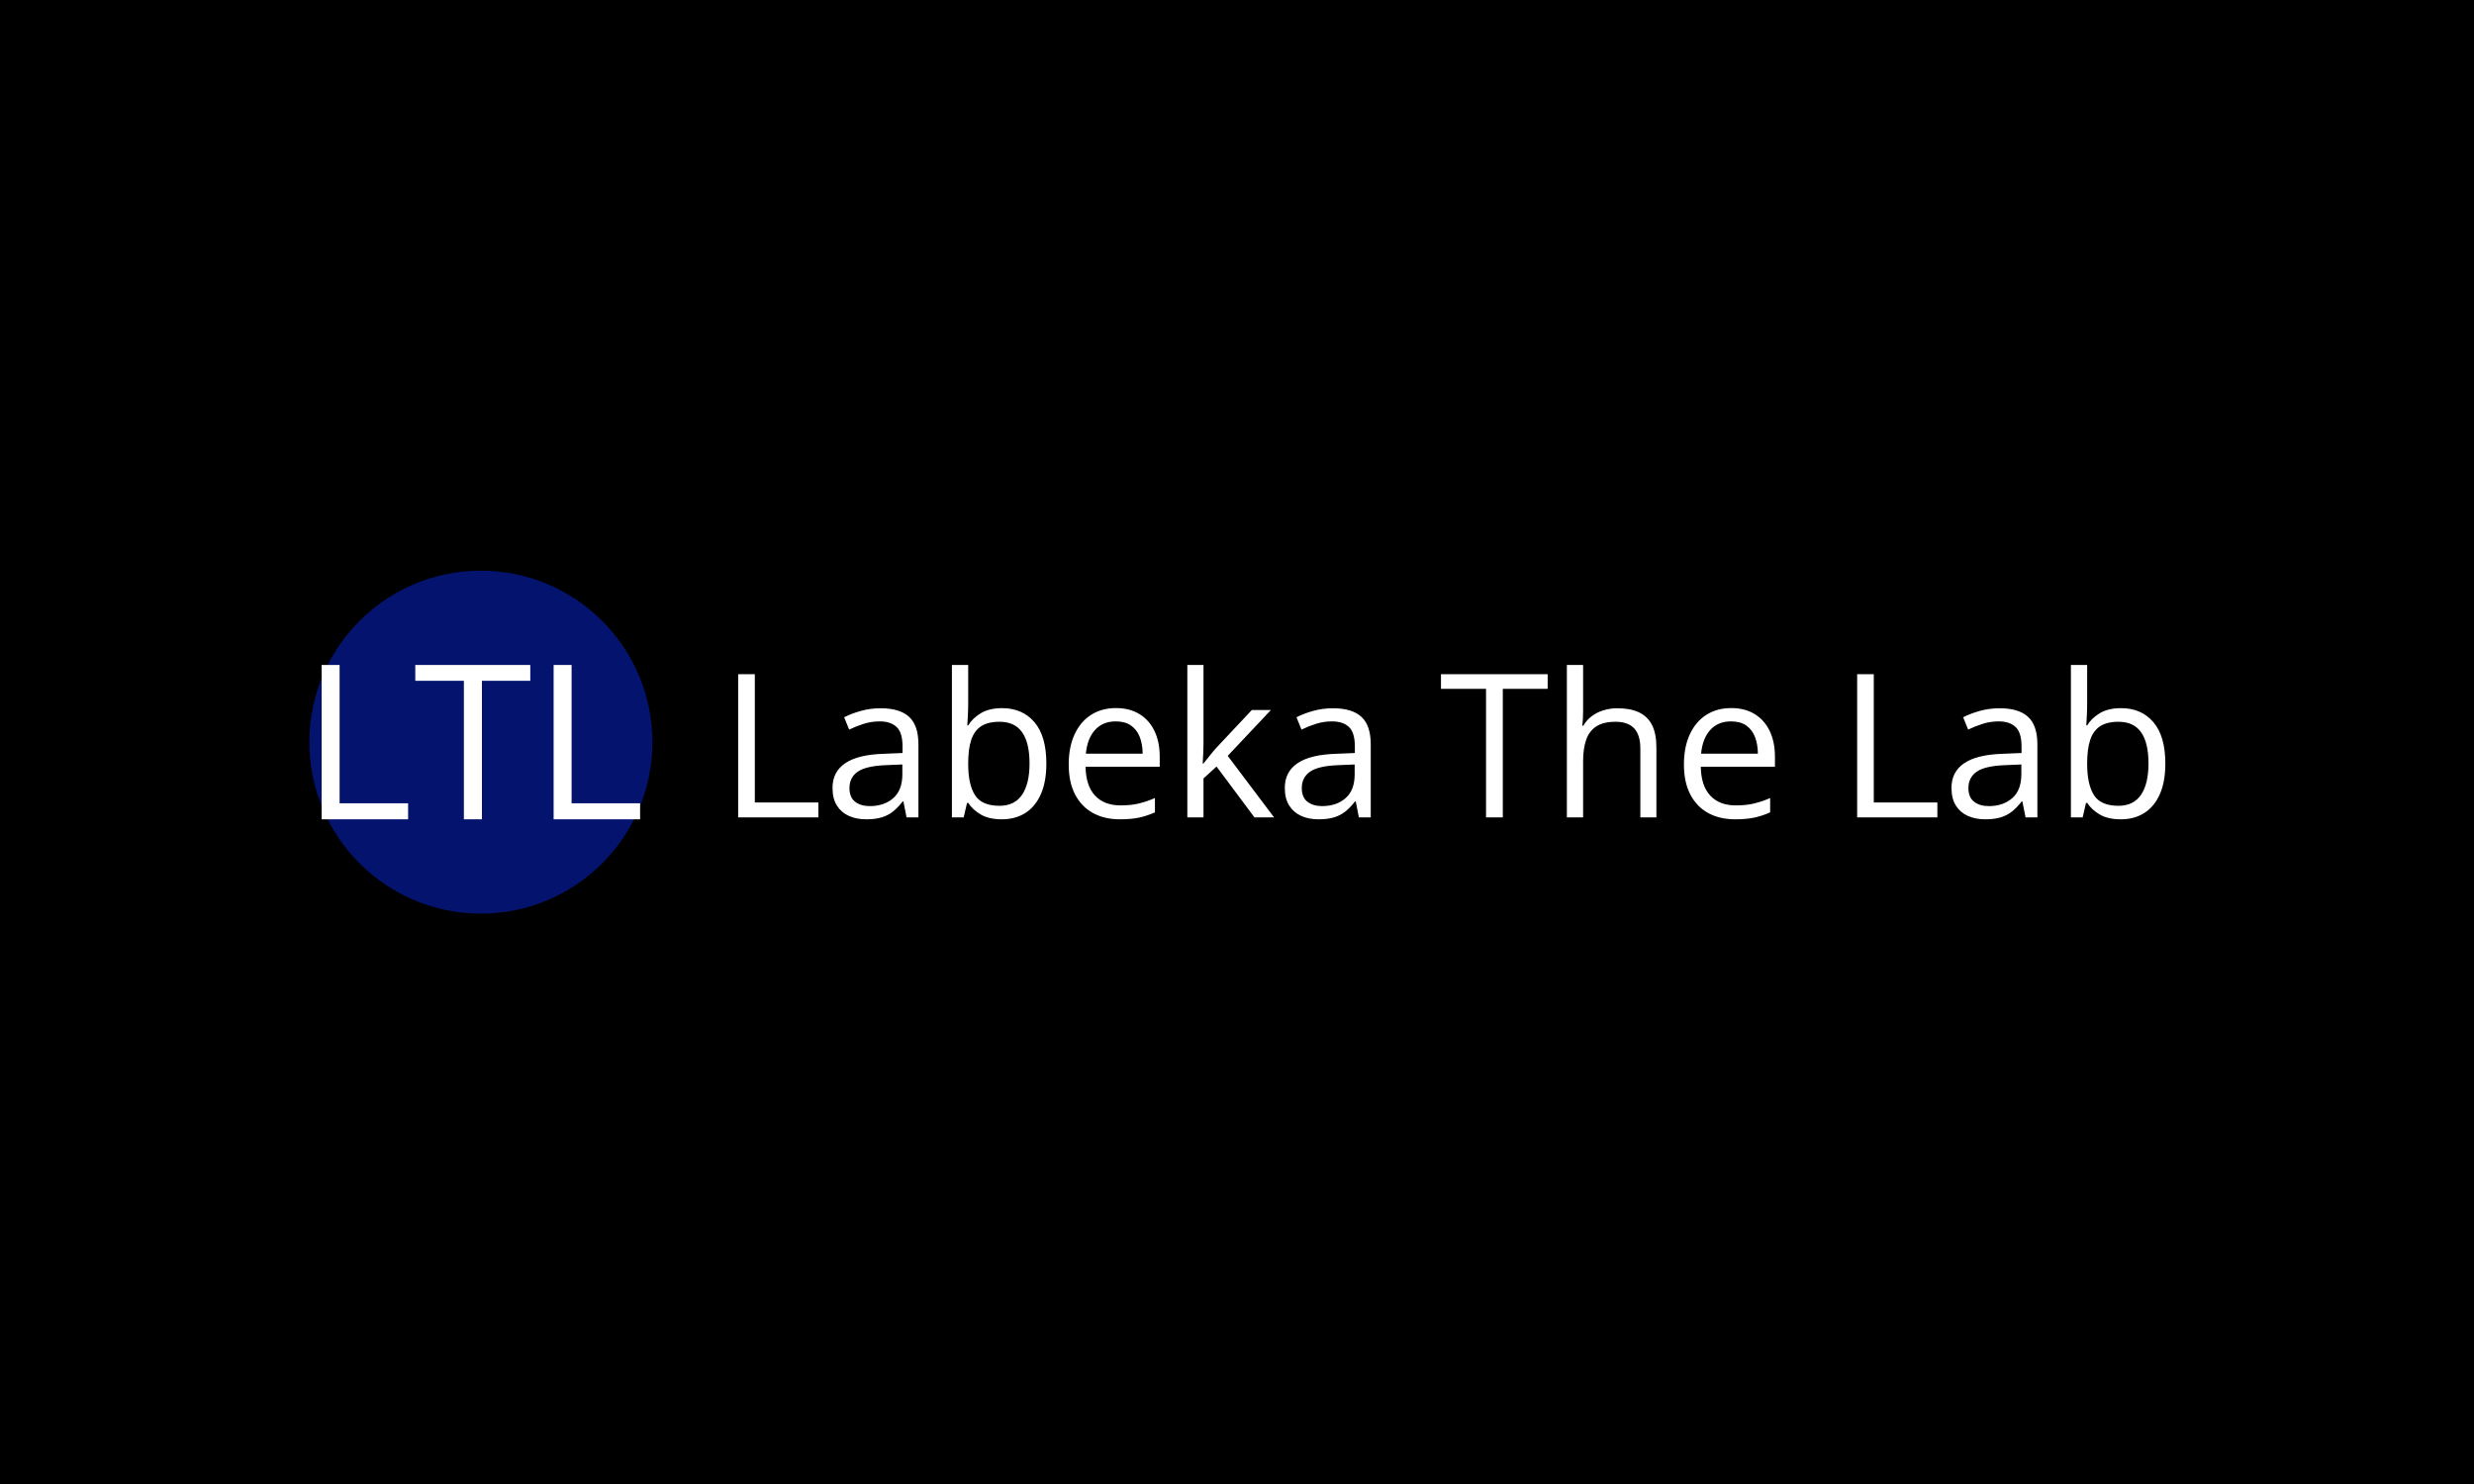 <svg xmlns="http://www.w3.org/2000/svg" version="1.1" xmlns:xlink="http://www.w3.org/1999/xlink" xmlns:svgjs="http://svgjs.dev/svgjs" width="100%" height="100%" viewBox="0 0 1000 600"><rect width="1000" height="600" x="0" y="0" fill="black"/><g><circle r="166.667" cx="467.23" cy="489.452" fill="#03136e" transform="matrix(0.416,0,0,0.416,0,96.444)"/><path d="M396.535 564.452L312.517 564.452L312.517 414.453L329.969 414.453L329.969 548.869L396.535 548.869L396.535 564.452ZM468.266 429.832L468.266 564.452L450.727 564.452L450.727 429.832L403.51 429.832L403.51 414.453L515.251 414.453L515.251 429.832L468.266 429.832ZM621.943 564.452L537.926 564.452L537.926 414.453L555.377 414.453L555.377 548.869L621.943 548.869L621.943 564.452Z " fill="#ffffff" transform="matrix(0.416,0,0,0.416,0,96.444)"/><path d="M795.182 562.557L717.23 562.557L717.23 423.388L733.422 423.388L733.422 548.099L795.182 548.099L795.182 562.557ZM855.642 456.528L855.642 456.528Q874.297 456.528 883.34 464.895Q892.384 473.261 892.384 491.646L892.384 491.646L892.384 562.557L880.849 562.557L877.817 547.124L877.059 547.124Q872.673 552.837 867.907 556.709Q863.169 560.554 856.914 562.503Q850.687 564.452 841.644 564.452L841.644 564.452Q832.113 564.452 824.748 561.122Q817.384 557.792 813.133 551.05Q808.909 544.281 808.909 533.911L808.909 533.911Q808.909 518.288 821.283 509.922Q833.656 501.528 858.972 500.77L858.972 500.77L876.951 500.012L876.951 493.649Q876.951 480.111 871.156 474.696Q865.335 469.281 854.775 469.281L854.775 469.281Q846.599 469.281 839.18 471.664Q831.734 474.019 825.073 477.268L825.073 477.268L820.227 465.274Q827.266 461.646 836.418 459.101Q845.543 456.528 855.642 456.528ZM876.761 520.779L876.761 511.167L860.868 511.817Q841.373 512.575 833.358 518.207Q825.371 523.812 825.371 534.101L825.371 534.101Q825.371 543.036 830.786 547.314Q836.229 551.619 845.164 551.619L845.164 551.619Q859.053 551.619 867.907 543.902Q876.761 536.185 876.761 520.779L876.761 520.779ZM924.929 414.452L940.741 414.452L940.741 451.465Q940.741 457.855 940.416 463.839Q940.064 469.85 939.875 473.18L939.875 473.18L940.741 473.18Q945.019 466.14 953.115 461.267Q961.21 456.42 973.774 456.42L973.774 456.42Q993.377 456.42 1005.046 469.985Q1016.689 483.55 1016.689 510.301L1016.689 510.301Q1016.689 527.9 1011.355 540.003Q1006.048 552.079 996.328 558.279Q986.608 564.452 973.395 564.452L973.395 564.452Q961.021 564.452 953.061 559.85Q945.127 555.22 940.822 548.559L940.822 548.559L939.604 548.559L936.355 562.557L924.929 562.557L924.929 414.452ZM971.201 469.66L971.201 469.66Q959.857 469.66 953.196 474.073Q946.535 478.514 943.638 487.395Q940.741 496.303 940.741 509.922L940.741 509.922L940.741 510.761Q940.741 530.472 947.294 540.897Q953.873 551.321 971.201 551.321L971.201 551.321Q985.768 551.321 993.052 540.653Q1000.335 530.012 1000.335 510.193L1000.335 510.193Q1000.335 490.021 993.133 479.841Q985.958 469.66 971.201 469.66ZM1084.378 456.339L1084.378 456.339Q1097.7 456.339 1107.23 462.241Q1116.734 468.117 1121.797 478.73Q1126.833 489.344 1126.833 503.532L1126.833 503.532L1126.833 513.333L1054.784 513.333Q1055.055 531.718 1063.909 541.33Q1072.763 550.942 1088.846 550.942L1088.846 550.942Q1098.756 550.942 1106.364 549.128Q1113.972 547.314 1122.176 543.794L1122.176 543.794L1122.176 557.711Q1114.27 561.23 1106.499 562.855Q1098.756 564.452 1088.196 564.452L1088.196 564.452Q1073.142 564.452 1061.96 558.333Q1050.777 552.187 1044.577 540.274Q1038.404 528.388 1038.404 511.167L1038.404 511.167Q1038.404 494.299 1044.062 481.98Q1049.721 469.66 1060.064 462.999Q1070.38 456.339 1084.378 456.339ZM1084.189 469.281L1084.189 469.281Q1071.517 469.281 1064.017 477.566Q1056.49 485.824 1055.055 500.689L1055.055 500.689L1110.263 500.689Q1110.182 491.348 1107.366 484.254Q1104.55 477.16 1098.837 473.234Q1093.124 469.281 1084.189 469.281ZM1153.665 414.452L1169.369 414.452L1169.369 491.348Q1169.369 495.165 1169.099 500.635Q1168.801 506.104 1168.611 510.301L1168.611 510.301L1169.288 510.301Q1171.292 507.837 1175.136 502.963Q1178.981 498.117 1181.662 495.165L1181.662 495.165L1216.319 458.234L1234.866 458.234L1192.898 502.774L1237.925 562.557L1218.864 562.557L1182.041 513.144L1169.369 524.759L1169.369 562.557L1153.665 562.557L1153.665 414.452ZM1295.109 456.528L1295.109 456.528Q1313.792 456.528 1322.835 464.895Q1331.878 473.261 1331.878 491.646L1331.878 491.646L1331.878 562.557L1320.344 562.557L1317.312 547.124L1316.553 547.124Q1312.167 552.837 1307.402 556.709Q1302.636 560.554 1296.409 562.503Q1290.182 564.452 1281.138 564.452L1281.138 564.452Q1271.608 564.452 1264.243 561.122Q1256.851 557.792 1252.627 551.05Q1248.377 544.281 1248.377 533.911L1248.377 533.911Q1248.377 518.288 1260.75 509.922Q1273.124 501.528 1298.467 500.77L1298.467 500.77L1316.445 500.012L1316.445 493.649Q1316.445 480.111 1310.651 474.696Q1304.83 469.281 1294.27 469.281L1294.27 469.281Q1286.093 469.281 1278.647 471.664Q1271.229 474.019 1264.568 477.268L1264.568 477.268L1259.721 465.274Q1266.761 461.646 1275.886 459.101Q1285.037 456.528 1295.109 456.528ZM1316.256 520.779L1316.256 511.167L1300.362 511.817Q1280.84 512.575 1272.853 518.207Q1264.866 523.812 1264.866 534.101L1264.866 534.101Q1264.866 543.036 1270.281 547.314Q1275.696 551.619 1284.658 551.619L1284.658 551.619Q1298.548 551.619 1307.402 543.902Q1316.256 536.185 1316.256 520.779L1316.256 520.779ZM1460.191 437.656L1460.191 562.557L1443.891 562.557L1443.891 437.656L1400.109 437.656L1400.109 423.388L1503.783 423.388L1503.783 437.656L1460.191 437.656ZM1522.438 414.452L1538.223 414.452L1538.223 458.694Q1538.223 462.512 1538.034 466.357Q1537.844 470.229 1537.384 473.451L1537.384 473.451L1538.413 473.451Q1541.662 467.927 1546.671 464.191Q1551.653 460.427 1558.043 458.478Q1564.405 456.528 1571.553 456.528L1571.553 456.528Q1584.117 456.528 1592.537 460.508Q1600.958 464.516 1605.209 472.882Q1609.432 481.276 1609.432 494.597L1609.432 494.597L1609.432 562.557L1593.837 562.557L1593.837 495.653Q1593.837 482.602 1587.88 476.131Q1581.923 469.66 1569.658 469.66L1569.658 469.66Q1558.043 469.66 1551.138 474.073Q1544.234 478.514 1541.229 487.07Q1538.223 495.653 1538.223 508.027L1538.223 508.027L1538.223 562.557L1522.438 562.557L1522.438 414.452ZM1682.158 456.339L1682.158 456.339Q1695.479 456.339 1705.01 462.241Q1714.514 468.117 1719.577 478.73Q1724.613 489.344 1724.613 503.532L1724.613 503.532L1724.613 513.333L1652.564 513.333Q1652.835 531.718 1661.689 541.33Q1670.543 550.942 1686.626 550.942L1686.626 550.942Q1696.535 550.942 1704.144 549.128Q1711.752 547.314 1719.956 543.794L1719.956 543.794L1719.956 557.711Q1712.05 561.23 1704.279 562.855Q1696.535 564.452 1685.976 564.452L1685.976 564.452Q1670.922 564.452 1659.739 558.333Q1648.557 552.187 1642.357 540.274Q1636.183 528.388 1636.183 511.167L1636.183 511.167Q1636.183 494.299 1641.842 481.98Q1647.501 469.66 1657.844 462.999Q1668.16 456.339 1682.158 456.339ZM1681.969 469.281L1681.969 469.281Q1669.297 469.281 1661.797 477.566Q1654.27 485.824 1652.835 500.689L1652.835 500.689L1708.043 500.689Q1707.961 491.348 1705.145 484.254Q1702.33 477.16 1696.617 473.234Q1690.904 469.281 1681.969 469.281ZM1882.438 562.557L1804.487 562.557L1804.487 423.388L1820.651 423.388L1820.651 548.099L1882.438 548.099L1882.438 562.557ZM1942.871 456.528L1942.871 456.528Q1961.526 456.528 1970.57 464.895Q1979.613 473.261 1979.613 491.646L1979.613 491.646L1979.613 562.557L1968.106 562.557L1965.046 547.124L1964.288 547.124Q1959.929 552.837 1955.164 556.709Q1950.398 560.554 1944.171 562.503Q1937.943 564.452 1928.9 564.452L1928.9 564.452Q1919.369 564.452 1911.978 561.122Q1904.613 557.792 1900.389 551.05Q1896.138 544.281 1896.138 533.911L1896.138 533.911Q1896.138 518.288 1908.512 509.922Q1920.886 501.528 1946.201 500.77L1946.201 500.77L1964.207 500.012L1964.207 493.649Q1964.207 480.111 1958.386 474.696Q1952.591 469.281 1942.032 469.281L1942.032 469.281Q1933.828 469.281 1926.409 471.664Q1918.99 474.019 1912.33 477.268L1912.33 477.268L1907.483 465.274Q1914.523 461.646 1923.647 459.101Q1932.799 456.528 1942.871 456.528ZM1964.017 520.779L1964.017 511.167L1948.124 511.817Q1928.602 512.575 1920.615 518.207Q1912.6 523.812 1912.6 534.101L1912.6 534.101Q1912.6 543.036 1918.043 547.314Q1923.458 551.619 1932.42 551.619L1932.42 551.619Q1946.31 551.619 1955.164 543.902Q1964.017 536.185 1964.017 520.779L1964.017 520.779ZM2012.185 414.452L2027.97 414.452L2027.97 451.465Q2027.97 457.855 2027.645 463.839Q2027.321 469.85 2027.131 473.18L2027.131 473.18L2027.97 473.18Q2032.248 466.14 2040.344 461.267Q2048.44 456.42 2061.003 456.42L2061.003 456.42Q2080.606 456.42 2092.275 469.985Q2103.945 483.55 2103.945 510.301L2103.945 510.301Q2103.945 527.9 2098.611 540.003Q2093.277 552.079 2083.557 558.279Q2073.864 564.452 2060.624 564.452L2060.624 564.452Q2048.25 564.452 2040.317 559.85Q2032.357 555.22 2028.079 548.559L2028.079 548.559L2026.833 548.559L2023.611 562.557L2012.185 562.557L2012.185 414.452ZM2058.431 469.66L2058.431 469.66Q2047.113 469.66 2040.452 474.073Q2033.792 478.514 2030.895 487.395Q2027.97 496.303 2027.97 509.922L2027.97 509.922L2027.97 510.761Q2027.97 530.472 2034.55 540.897Q2041.102 551.321 2058.431 551.321L2058.431 551.321Q2072.997 551.321 2080.281 540.653Q2087.564 530.012 2087.564 510.193L2087.564 510.193Q2087.564 490.021 2080.389 479.841Q2073.187 469.66 2058.431 469.66Z " fill="white" transform="matrix(0.416,0,0,0.416,0,96.444)"/></g></svg>